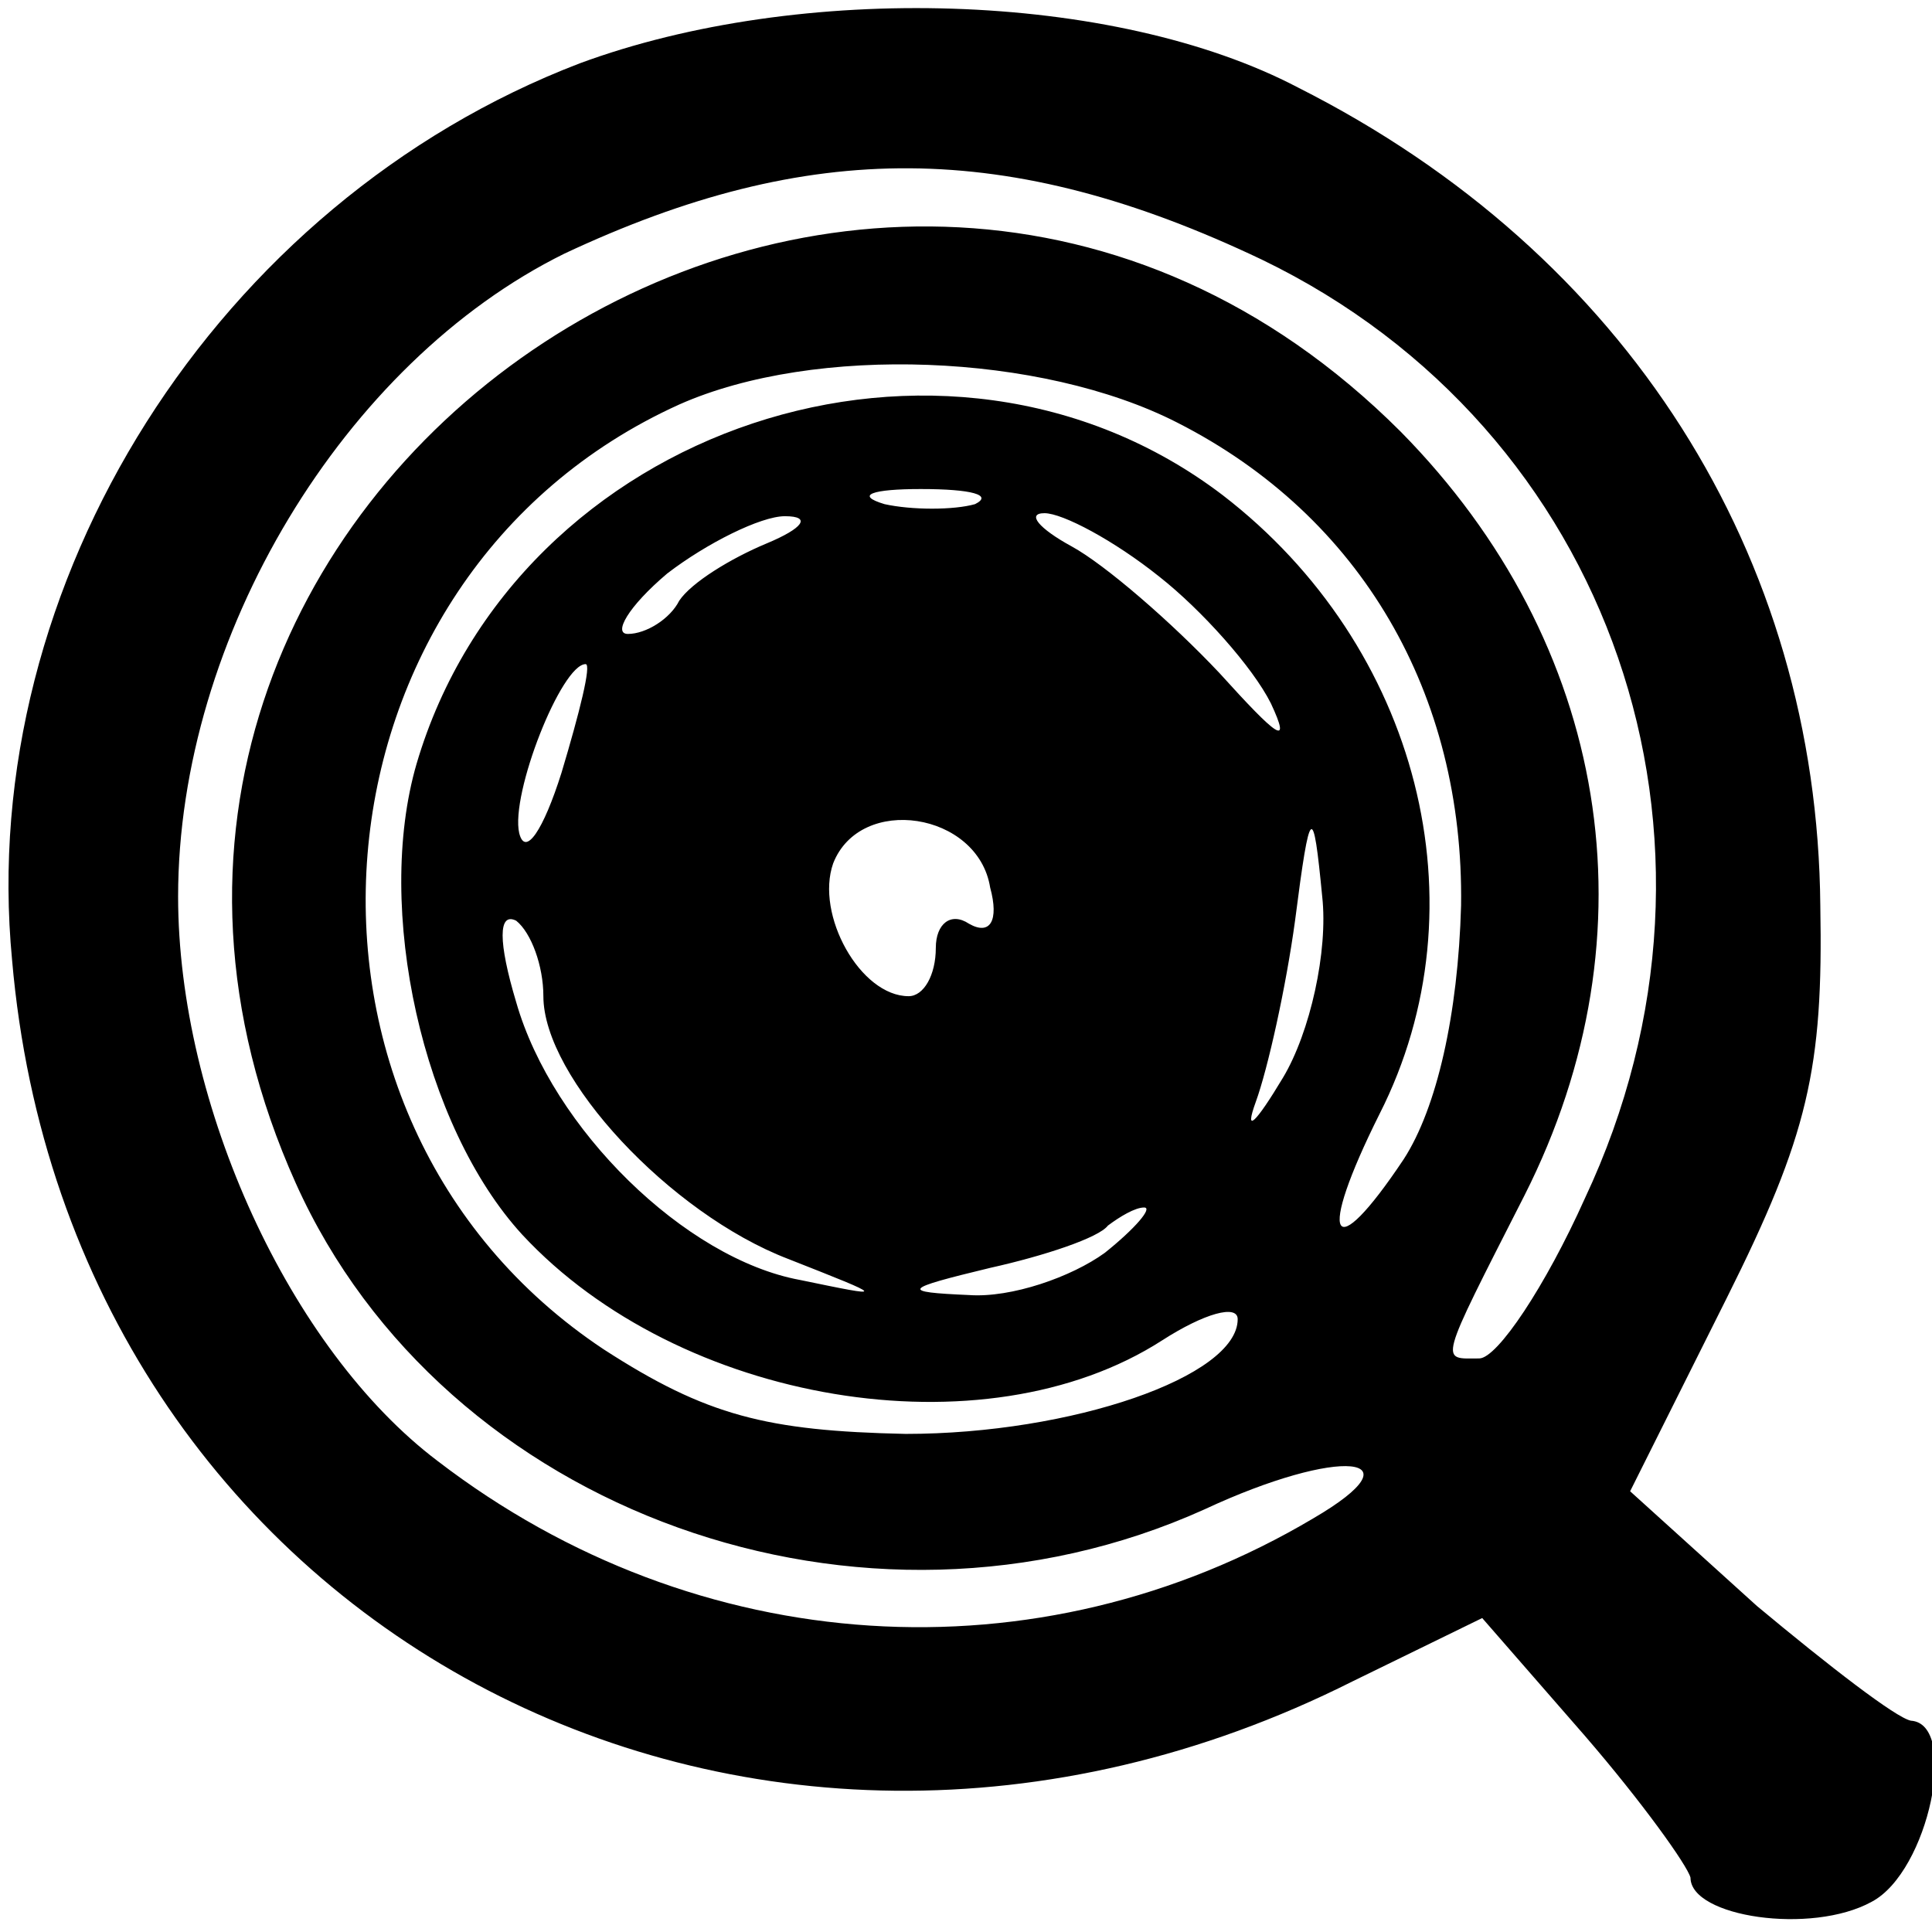 <?xml version="1.0" standalone="no"?>
<!DOCTYPE svg PUBLIC "-//W3C//DTD SVG 20010904//EN"
 "http://www.w3.org/TR/2001/REC-SVG-20010904/DTD/svg10.dtd">
<svg version="1.0" xmlns="http://www.w3.org/2000/svg"
 width="64pt" height="64pt" viewBox="0 0 64 64"
 preserveAspectRatio="xMidYMid meet">
<g transform="translate(0,64) scale(0.1,-0.1)"
fill="#000000" stroke="none">
<path d="M192 619 c-120 -46 -200 -172 -188 -297 19 -220 243 -340 444 -239
l43 21 34 -39 c19 -22 34 -43 35 -47 0 -13 40 -19 60 -8 19 10 29 59 13 60 -5
1 -27 18 -51 38 l-42 38 32 64 c27 54 32 76 31 130 -1 116 -64 216 -173 271
-61 32 -165 35 -238 8z m226 -65 c116 -56 163 -192 107 -311 -13 -29 -29 -53
-35 -53 -13 0 -14 -3 15 54 44 87 28 183 -41 253 -177 177 -468 -22 -366 -249
49 -109 188 -159 301 -108 45 21 72 18 36 -3 -91 -54 -204 -47 -290 19 -49 37
-86 118 -86 187 0 86 55 177 128 213 81 38 147 38 231 -2z m-28 -54 c61 -31
95 -90 94 -160 -1 -36 -8 -67 -19 -84 -24 -36 -29 -27 -8 15 35 69 13 155 -52
205 -92 70 -234 23 -267 -89 -14 -48 2 -120 35 -156 52 -56 153 -73 212 -35
14 9 25 12 25 7 0 -19 -55 -38 -110 -38 -46 1 -66 6 -100 28 -116 77 -101 256
25 313 45 20 120 17 165 -6z m-67 -27 c-7 -2 -21 -2 -30 0 -10 3 -4 5 12 5 17
0 24 -2 18 -5z m-69 -13 c-12 -5 -25 -13 -29 -19 -3 -6 -11 -11 -17 -11 -5 0
0 9 13 20 13 10 31 19 39 19 9 0 6 -4 -6 -9z m130 -11 c14 -11 31 -30 37 -42
7 -15 2 -11 -17 10 -16 17 -38 36 -49 42 -11 6 -15 11 -9 11 6 0 23 -9 38 -21z
m-198 -65 c-6 -19 -12 -28 -14 -20 -3 13 14 56 22 56 2 0 -2 -16 -8 -36z m142
-38 c3 -11 0 -16 -7 -12 -6 4 -11 0 -11 -8 0 -9 -4 -16 -9 -16 -16 0 -31 27
-25 44 9 23 48 17 52 -8z m97 -63 c-9 -15 -13 -19 -9 -8 4 11 10 38 13 60 5
39 6 39 9 8 2 -18 -4 -45 -13 -60z m-245 27 c0 -27 42 -72 81 -87 33 -13 33
-13 4 -7 -38 7 -82 50 -94 92 -6 20 -6 30 0 27 5 -4 9 -15 9 -25z m186 -85
c-11 -8 -31 -15 -45 -14 -23 1 -22 2 7 9 18 4 36 10 39 14 4 3 9 6 12 6 3 0
-3 -7 -13 -15z"/>
</g>
</svg>
